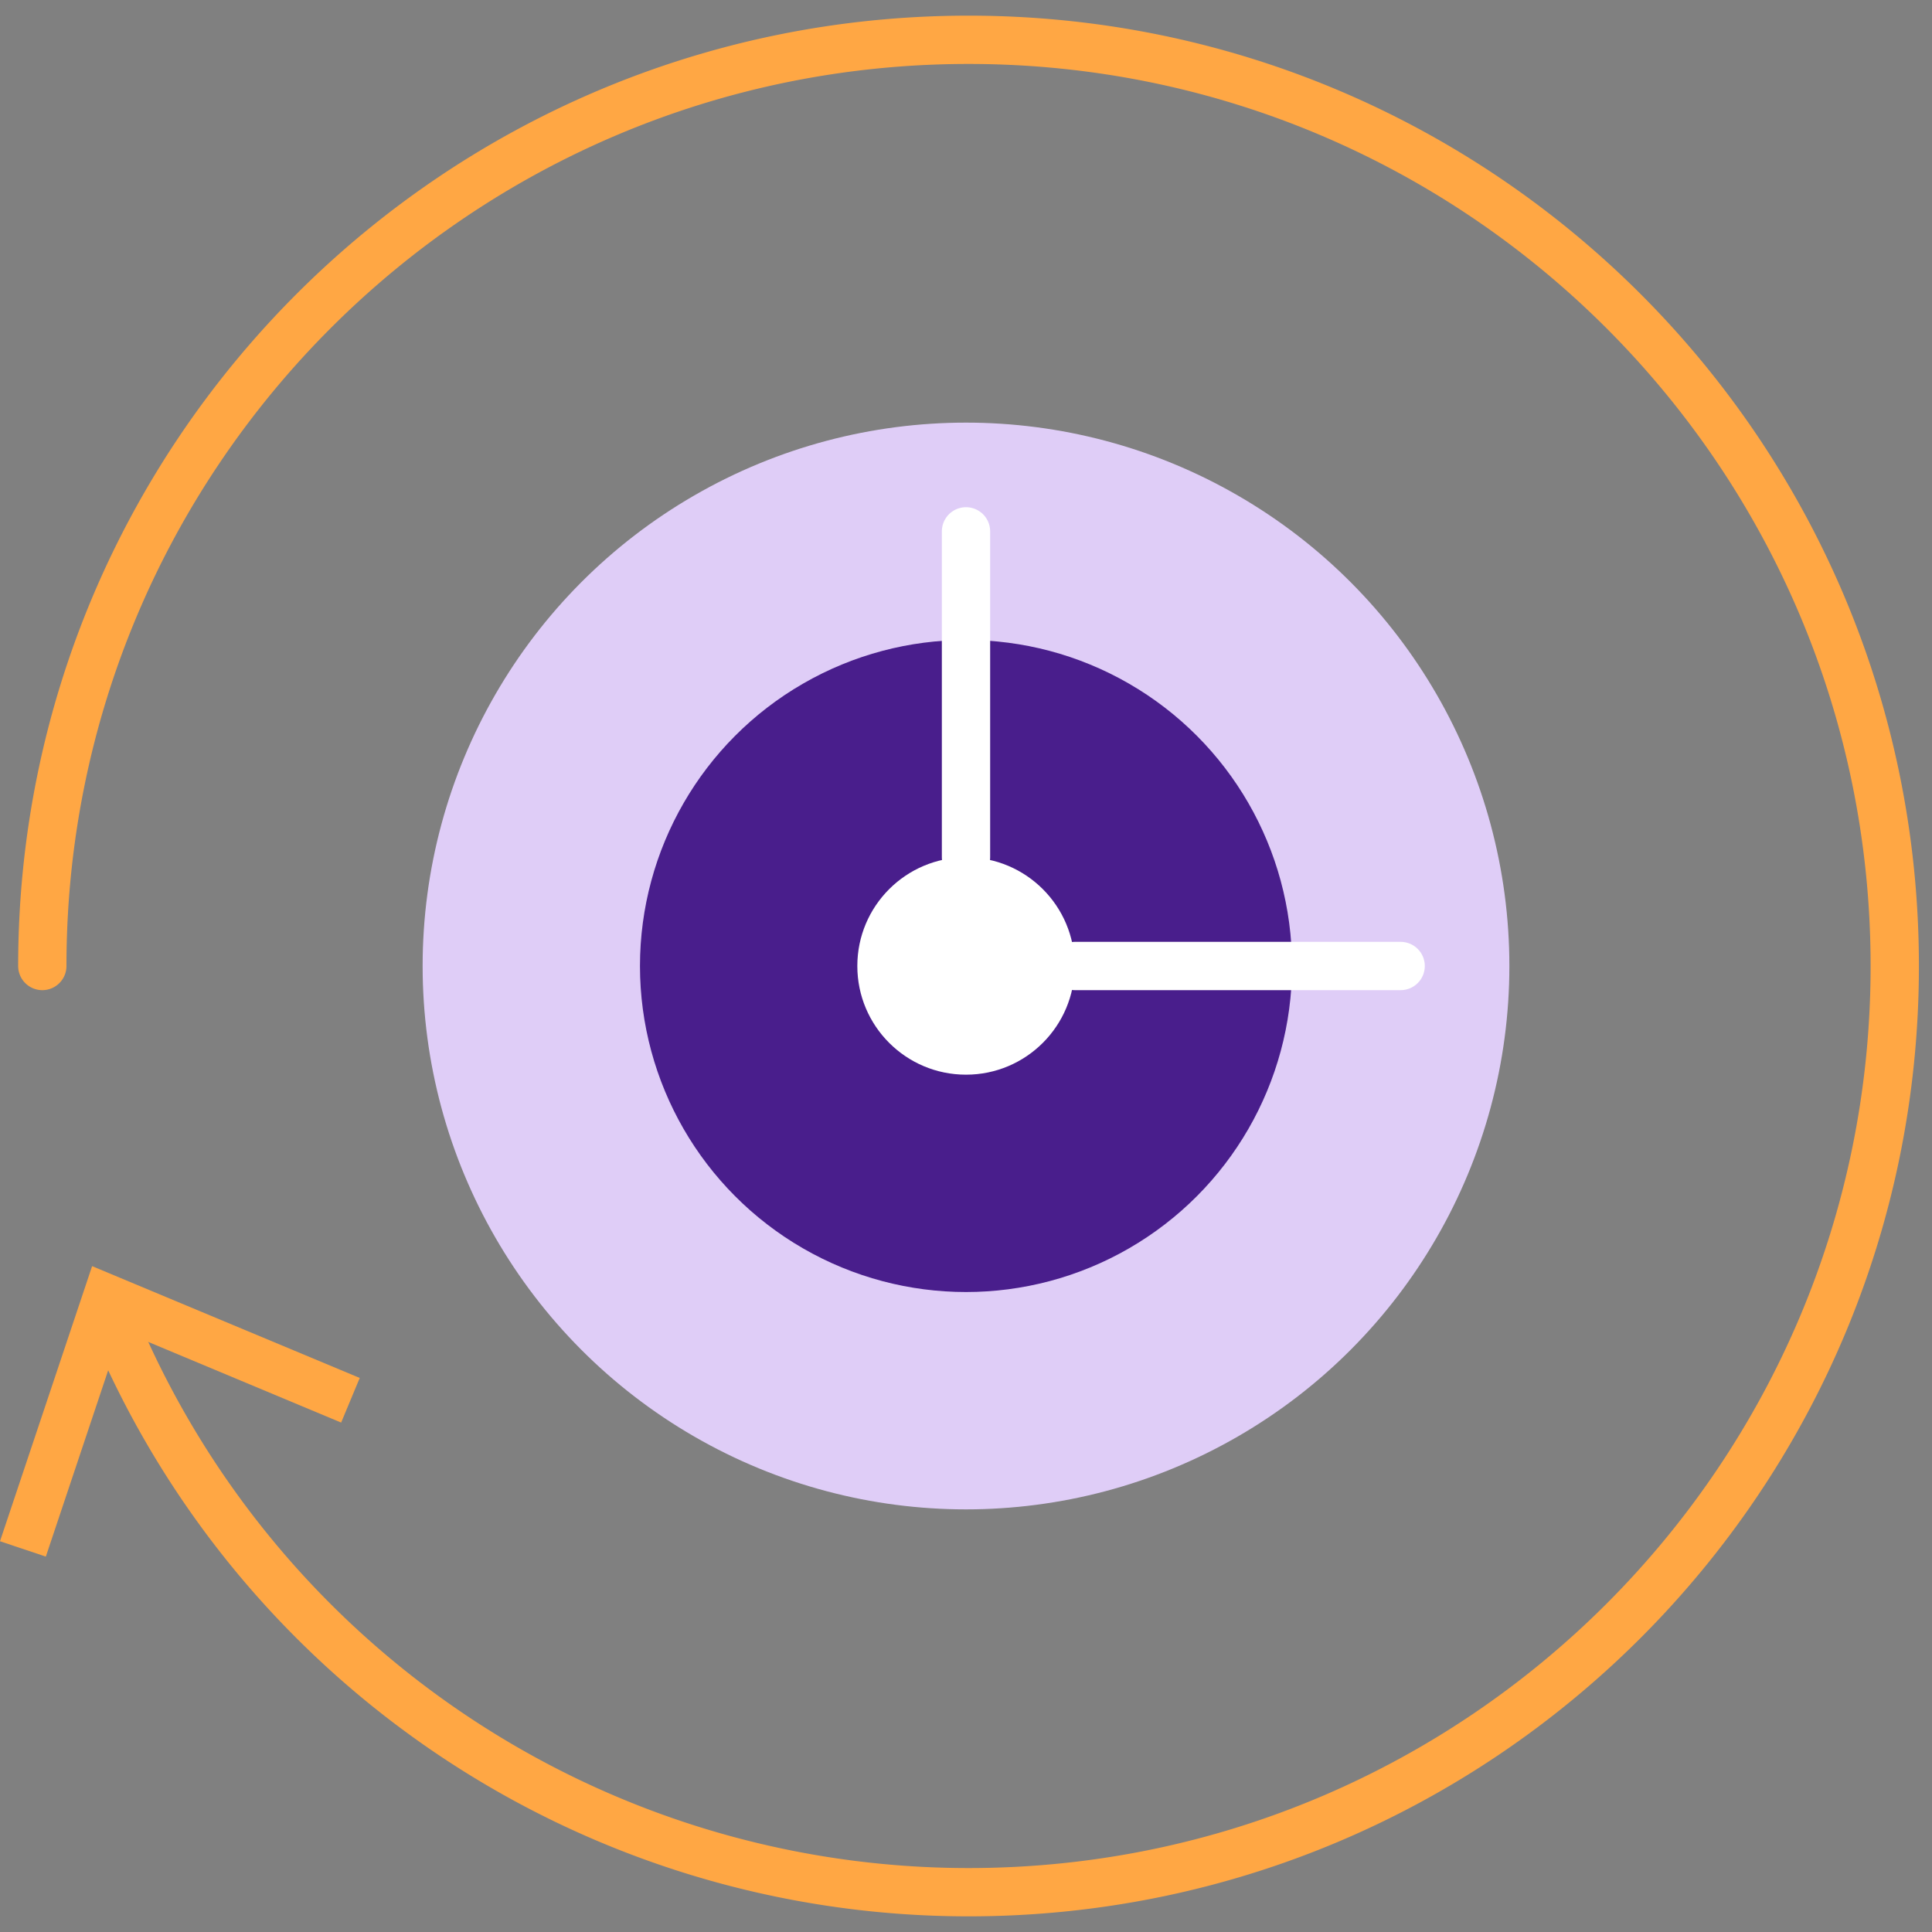 <svg id="Layer_1" data-name="Layer 1" xmlns="http://www.w3.org/2000/svg" viewBox="0 0 400 400"><rect x="0" y="0" width="400" height="400" fill="#808080" stroke="none"/><defs><style>.cls-1,.cls-5{fill:none;stroke-linecap:round;stroke-miterlimit:10;stroke-width:10px;}.cls-1{stroke:#ffa744;}.cls-2{fill:#ffa744;}.cls-3{fill:#dfcdf7;}.cls-4{fill:#491e8c;}.cls-5{stroke:#fff;}.cls-6{fill:#fff;}</style></defs><title>Artboard 1 copy 4</title><path class="cls-1" d="M8.76,200C8.76,94.09,94.62,8.24,200.53,8.24S392.29,94.09,392.29,200,306.44,391.76,200.53,391.76A191.83,191.83,0,0,1,22.86,272.31"/><polygon class="cls-2" points="74.48 285.29 70.63 294.53 25.14 275.51 9.49 322.28 0 319.1 19.07 262.14 74.48 285.29"/><circle class="cls-3" cx="200" cy="200" r="112.5"/><circle class="cls-4" cx="200" cy="200" r="67.5"/><line class="cls-5" x1="200" y1="177.49" x2="200" y2="110.01"/><line class="cls-5" x1="222.51" y1="200" x2="289.99" y2="200"/><circle class="cls-6" cx="200" cy="200" r="22.5"/></svg>